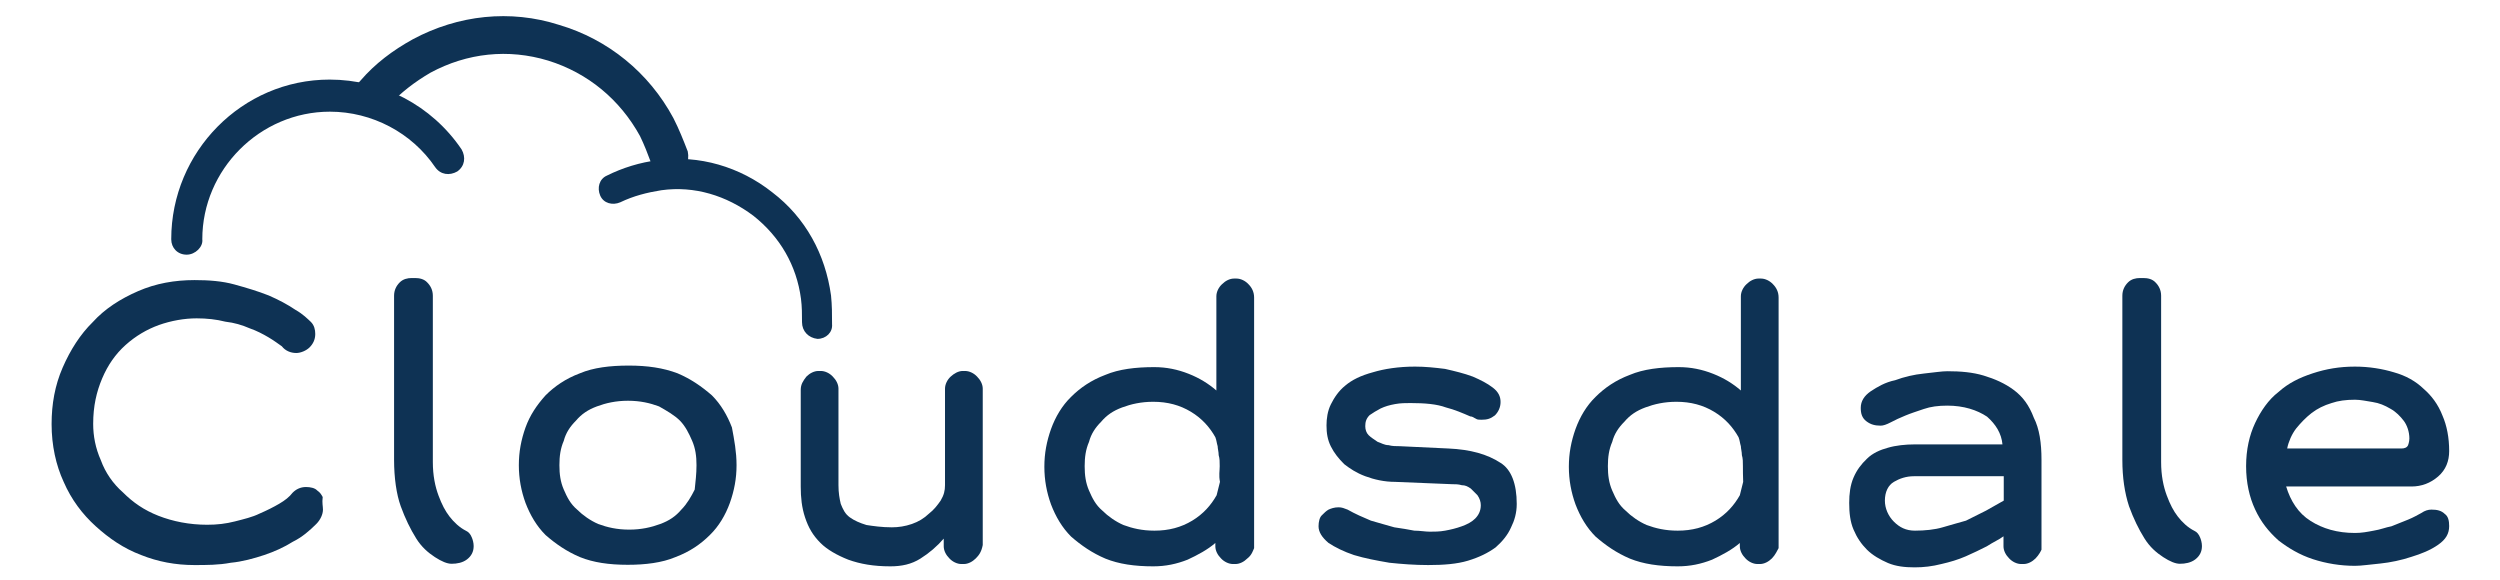<?xml version="1.0" encoding="utf-8"?>
<!-- Generator: Adobe Illustrator 26.5.0, SVG Export Plug-In . SVG Version: 6.00 Build 0)  -->
<svg version="1.1" id="Layer_1" xmlns="http://www.w3.org/2000/svg" xmlns:xlink="http://www.w3.org/1999/xlink" x="0px" y="0px"
	 viewBox="0 0 973.8 226.1" style="enable-background:new 0 0 973.8 226.1;" xml:space="preserve">
<style type="text/css">
	.st0{fill:#0E3254;}
</style>
<g>
	<g>
		<path class="st0" d="M125.8,198.5c0,1.7-0.9,3.9-2.6,5.6c-2.6,2.6-5.6,5.2-9.1,6.9c-3.5,2.2-7.3,3.9-11.2,5.2
			c-3.9,1.3-8.6,2.6-13,3c-4.7,0.9-9.5,0.9-14.2,0.9c-7.3,0-14.2-1.3-20.7-3.9c-6.9-2.6-12.5-6.5-17.7-11.2s-9.5-10.4-12.5-17.3
			c-3-6.5-4.7-14.2-4.7-22.5c0-7.8,1.3-15.1,4.3-22s6.9-13,11.7-17.7c4.7-5.2,10.8-9.1,17.7-12.1c6.9-3,14.2-4.3,22-4.3
			c5.6,0,10.8,0.4,15.5,1.7c4.7,1.3,9.1,2.6,13.4,4.3c3.9,1.7,7.3,3.5,10.4,5.6c3,1.7,4.7,3.5,6,4.7c1.3,1.3,1.7,3,1.7,4.7
			c0,2.2-0.9,3.9-2.2,5.2s-3.5,2.2-5.2,2.2c-2.2,0-4.3-0.9-5.6-2.6c-1.3-0.9-3-2.2-5.2-3.5s-4.7-2.6-7.3-3.5c-3-1.3-6-2.2-9.5-2.6
			c-3.5-0.9-7.3-1.3-11.2-1.3c-4.7,0-9.9,0.9-14.7,2.6c-4.7,1.7-9.1,4.3-13,7.8c-3.9,3.5-6.9,7.8-9.1,13s-3.5,10.8-3.5,17.7
			c0,4.7,0.9,9.5,3,14.2c1.7,4.7,4.7,9.1,8.6,12.5c3.9,3.9,8.2,6.9,13.8,9.1c5.6,2.2,12.1,3.5,19,3.5c3.9,0,7.3-0.4,10.8-1.3
			c3.5-0.9,6.9-1.7,9.5-3c3-1.3,5.6-2.6,7.8-3.9c2.2-1.3,3.9-2.6,5.2-4.3c1.3-1.3,3-2.2,5.2-2.2c1.7,0,3.5,0.4,4.3,1.3
			c1.3,0.9,1.7,1.7,2.2,2.6C125.4,195.9,125.8,197.2,125.8,198.5z"/>
	</g>
	<g>
		<path class="st0" d="M184.5,212.7c0,2.2-0.9,3.9-2.6,5.2c-1.7,1.3-3.9,1.7-6,1.7c-1.7,0-3.9-0.9-6.5-2.6c-2.6-1.7-5.2-3.9-7.3-7.3
			c-2.2-3.5-4.3-7.8-6-12.5s-2.6-11.2-2.6-18.1v-63.9c0-2.2,0.9-3.9,2.2-5.2c1.3-1.3,3-1.7,4.7-1.7h1.3c1.7,0,3.5,0.4,4.7,1.7
			c1.3,1.3,2.2,3,2.2,5.2v64.8c0,5.2,0.9,9.5,2.2,13c1.3,3.5,2.6,6,4.3,8.2s3.9,4.3,6.5,5.6c0.9,0.4,1.7,1.3,2.2,2.6
			C184.1,210.1,184.5,211.4,184.5,212.7z"/>
	</g>
	<g>
		<path class="st0" d="M286.9,181.2c0,5.2-0.9,9.9-2.6,14.7c-1.7,4.7-4.3,9.1-7.8,12.5c-3.5,3.5-7.8,6.5-13.4,8.6
			c-5.2,2.2-11.7,3-18.6,3c-7.3,0-13.4-0.9-18.6-3c-5.2-2.2-9.5-5.2-13.4-8.6c-3.5-3.5-6-7.8-7.8-12.5c-1.7-4.7-2.6-9.5-2.6-14.7
			c0-5.2,0.9-9.9,2.6-14.7c1.7-4.7,4.3-8.6,7.8-12.5c3.5-3.5,7.8-6.5,13.4-8.6c5.2-2.2,11.7-3,19-3c7.3,0,13.4,0.9,19,3
			c5.2,2.2,9.5,5.2,13.4,8.6c3.5,3.5,6,7.8,7.8,12.5C286,171.3,286.9,176,286.9,181.2z M271.3,181.2c0-3.5-0.4-6.5-1.7-9.5
			c-1.3-3-2.6-5.6-4.7-7.8c-2.2-2.2-5.2-3.9-8.2-5.6c-3.5-1.3-7.3-2.2-12.1-2.2c-4.7,0-8.6,0.9-12.1,2.2c-3.5,1.3-6,3-8.2,5.6
			c-2.2,2.2-3.9,4.7-4.7,7.8c-1.3,3-1.7,6-1.7,9.5c0,3.5,0.4,6.5,1.7,9.5c1.3,3,2.6,5.6,5.2,7.8c2.2,2.2,5.2,4.3,8.2,5.6
			c3.5,1.3,7.3,2.2,12.1,2.2c4.7,0,8.6-0.9,12.1-2.2c3.5-1.3,6-3,8.2-5.6c2.2-2.2,3.9-5.2,5.2-7.8
			C270.9,187.7,271.3,184.7,271.3,181.2z"/>
	</g>
	<g>
		<path class="st0" d="M380.1,217.5c-1.3,1.3-3,2.2-4.7,2.2h-0.9c-1.7,0-3.5-0.9-4.7-2.2c-1.3-1.3-2.2-3-2.2-4.7v-3
			c-2.6,3-5.6,5.6-9.1,7.8c-3.5,2.2-7.3,3-11.7,3c-6.5,0-11.7-0.9-16.4-2.6c-4.3-1.7-8.2-3.9-10.8-6.5c-3-3-4.7-6-6-9.9
			c-1.3-3.9-1.7-7.8-1.7-12.1v-37.6c0-2.2,0.9-3.5,2.2-5.2c1.3-1.3,3-2.2,4.7-2.2h0.9c1.7,0,3.5,0.9,4.7,2.2c1.3,1.3,2.2,3,2.2,4.7
			V189c0,3,0.4,5.2,0.9,7.3c0.9,2.2,1.7,3.9,3.5,5.2s3.9,2.2,6.5,3c2.6,0.4,6,0.9,9.9,0.9c2.6,0,5.2-0.4,7.8-1.3
			c2.6-0.9,4.7-2.2,6.5-3.9c2.2-1.7,3.5-3.5,4.7-5.2c1.3-2.2,1.7-3.9,1.7-6v-37.6c0-1.7,0.9-3.5,2.2-4.7s3-2.2,4.7-2.2h0.9
			c1.7,0,3.5,0.9,4.7,2.2c1.3,1.3,2.2,3,2.2,4.7v60.9C382.3,214.9,381.4,216.2,380.1,217.5z"/>
	</g>
	<g>
		<path class="st0" d="M485.9,217.5c-1.3,1.3-3,2.2-4.7,2.2h-0.9c-1.7,0-3.5-0.9-4.7-2.2c-1.3-1.3-2.2-3-2.2-4.7v-1.3
			c-3,2.6-6.9,4.7-10.8,6.5c-4.3,1.7-8.6,2.6-13.4,2.6c-7.3,0-13.4-0.9-18.6-3c-5.2-2.2-9.5-5.2-13.4-8.6c-3.5-3.5-6-7.8-7.8-12.5
			c-1.7-4.7-2.6-9.5-2.6-14.7c0-5.2,0.9-9.9,2.6-14.7c1.7-4.7,4.3-9.1,7.8-12.5c3.5-3.5,7.8-6.5,13.4-8.6c5.2-2.2,11.7-3,19-3
			c4.7,0,9.1,0.9,13.4,2.6c4.3,1.7,7.8,3.9,10.8,6.5v-36.7c0-1.7,0.9-3.5,2.2-4.7c1.3-1.3,3-2.2,4.7-2.2h0.9c1.7,0,3.5,0.9,4.7,2.2
			c1.3,1.3,2.2,3,2.2,5.2v97.6C488.1,214.4,487.6,216.2,485.9,217.5z M475.1,181.6c0-1.7,0-3-0.4-4.3c0-1.3-0.4-2.6-0.4-3.5
			c-0.4-1.3-0.4-2.2-0.9-3.5c-2.2-3.9-5.2-7.3-9.5-9.9c-4.3-2.6-9.1-3.9-14.7-3.9c-4.7,0-8.6,0.9-12.1,2.2c-3.5,1.3-6,3-8.2,5.6
			c-2.2,2.2-3.9,4.7-4.7,7.8c-1.3,3-1.7,6-1.7,9.5c0,3.5,0.4,6.5,1.7,9.5s2.6,5.6,5.2,7.8c2.2,2.2,5.2,4.3,8.2,5.6
			c3.5,1.3,7.3,2.2,12.1,2.2c5.6,0,10.4-1.3,14.7-3.9c4.3-2.6,7.3-6,9.5-9.9c0.4-1.7,0.9-3.5,1.3-5.2
			C474.7,185.1,475.1,183.4,475.1,181.6z"/>
	</g>
	<g>
		<path class="st0" d="M590.8,196.3c0,3.5-0.9,6.5-2.2,9.1c-1.3,3-3.5,5.6-6,7.8c-3,2.2-6.5,3.9-10.8,5.2c-4.3,1.3-9.5,1.7-15.5,1.7
			c-5.2,0-10.4-0.4-15.1-0.9c-5.2-0.9-9.5-1.7-13.8-3c-3.9-1.3-7.3-3-9.9-4.7c-2.6-2.2-3.9-4.3-3.9-6.5c0-1.7,0.4-3.5,1.3-4.3
			c0.9-0.9,1.7-1.7,2.6-2.2c0.9-0.4,2.2-0.9,3.9-0.9c1.3,0,2.2,0.4,3.5,0.9c3,1.7,6,3,9.1,4.3c3,0.9,6,1.7,9.1,2.6
			c3,0.4,5.6,0.9,7.8,1.3c2.2,0,4.3,0.4,6,0.4c1.7,0,3.9,0,6-0.4c2.2-0.4,4.3-0.9,6.5-1.7s3.9-1.7,5.2-3c1.3-1.3,2.2-3,2.2-5.2
			c0-1.3-0.4-2.6-1.3-3.9c-0.9-0.9-1.7-1.7-2.6-2.6c-1.3-0.9-2.2-1.3-3.5-1.3c-1.3-0.4-2.6-0.4-3.9-0.4l-22-0.9
			c-4.3,0-8.2-0.9-11.7-2.2c-3.5-1.3-6-3-8.2-4.7c-2.2-2.2-3.9-4.3-5.2-6.9c-1.3-2.6-1.7-5.2-1.7-8.2c0-2.6,0.4-5.6,1.7-8.2
			c1.3-2.6,3-5.2,5.6-7.3c2.6-2.2,6-3.9,10.8-5.2c4.3-1.3,9.9-2.2,16.4-2.2c3.9,0,7.8,0.4,11.7,0.9c3.9,0.9,7.3,1.7,10.8,3
			c3,1.3,5.6,2.6,7.8,4.3s3,3.5,3,5.6s-0.9,3.9-2.2,5.2c-1.7,1.3-3,1.7-5.2,1.7c-0.9,0-1.7,0-2.2-0.4c-0.9-0.4-1.3-0.9-2.2-0.9
			c-3-1.3-6-2.6-9.5-3.5c-3.5-1.3-8.2-1.7-13.8-1.7c-1.7,0-3.9,0-6,0.4c-2.2,0.4-3.9,0.9-5.6,1.7c-1.7,0.9-3,1.7-4.3,2.6
			c-1.3,1.3-1.7,2.6-1.7,4.3c0,1.3,0.4,2.6,1.3,3.5c0.9,0.9,2.2,1.7,3.5,2.6c1.3,0.4,2.6,1.3,4.3,1.3c1.3,0.4,3,0.4,4.3,0.4l19,0.9
			c8.6,0.4,15.1,2.2,20.3,5.6C588.7,182.9,590.8,188.5,590.8,196.3z"/>
	</g>
	<g>
		<path class="st0" d="M690.2,217.5c-1.3,1.3-3,2.2-4.7,2.2h-0.9c-1.7,0-3.5-0.9-4.7-2.2c-1.3-1.3-2.2-3-2.2-4.7v-1.3
			c-3,2.6-6.9,4.7-10.8,6.5c-4.3,1.7-8.6,2.6-13.4,2.6c-7.3,0-13.4-0.9-18.6-3c-5.2-2.2-9.5-5.2-13.4-8.6c-3.5-3.5-6-7.8-7.8-12.5
			c-1.7-4.7-2.6-9.5-2.6-14.7c0-5.2,0.9-9.9,2.6-14.7c1.7-4.7,4.3-9.1,7.8-12.5c3.5-3.5,7.8-6.5,13.4-8.6c5.2-2.2,11.7-3,19-3
			c4.7,0,9.1,0.9,13.4,2.6c4.3,1.7,7.8,3.9,10.8,6.5v-36.7c0-1.7,0.9-3.5,2.2-4.7c1.3-1.3,3-2.2,4.7-2.2h0.9c1.7,0,3.5,0.9,4.7,2.2
			c1.3,1.3,2.2,3,2.2,5.2v97.6C692.3,214.4,691.5,216.2,690.2,217.5z M678.9,181.6c0-1.7,0-3-0.4-4.3c0-1.3-0.4-2.6-0.4-3.5
			c-0.4-1.3-0.4-2.2-0.9-3.5c-2.2-3.9-5.2-7.3-9.5-9.9c-4.3-2.6-9.1-3.9-14.7-3.9c-4.7,0-8.6,0.9-12.1,2.2c-3.5,1.3-6,3-8.2,5.6
			c-2.2,2.2-3.9,4.7-4.7,7.8c-1.3,3-1.7,6-1.7,9.5c0,3.5,0.4,6.5,1.7,9.5s2.6,5.6,5.2,7.8c2.2,2.2,5.2,4.3,8.2,5.6
			c3.5,1.3,7.3,2.2,12.1,2.2c5.6,0,10.4-1.3,14.7-3.9c4.3-2.6,7.3-6,9.5-9.9c0.4-1.7,0.9-3.5,1.3-5.2
			C678.9,185.1,678.9,183.4,678.9,181.6z"/>
	</g>
	<g>
		<path class="st0" d="M792.9,217.5c-1.3,1.3-3,2.2-4.7,2.2h-0.9c-1.7,0-3.5-0.9-4.7-2.2c-1.3-1.3-2.2-3-2.2-4.7v-3.9
			c-1.7,1.3-3.9,2.2-6.5,3.9c-2.6,1.3-5.2,2.6-8.2,3.9c-3,1.3-6,2.2-9.5,3c-3.5,0.9-6.9,1.3-10.4,1.3c-3.9,0-7.3-0.4-10.4-1.7
			c-3-1.3-6-3-8.2-5.2c-2.2-2.2-3.9-4.7-5.2-7.8c-1.3-3-1.7-6.5-1.7-10.4c0-3.5,0.4-6.9,1.7-9.9c1.3-3,3-5.2,5.2-7.3
			c2.2-2.2,5.2-3.5,8.2-4.3c3-0.9,6.9-1.3,10.4-1.3H780c-0.4-4.3-2.6-7.8-6-10.8c-3.9-2.6-9.1-4.3-15.5-4.3c-3.5,0-6.5,0.4-9.1,1.3
			s-5.2,1.7-7.3,2.6c-2.2,0.9-3.9,1.7-5.6,2.6c-1.7,0.9-3,1.3-3.9,1.3c-2.2,0-3.9-0.4-5.6-1.7c-1.7-1.3-2.2-3-2.2-5.2
			c0-2.6,1.3-4.7,3.9-6.5c2.6-1.7,5.6-3.5,9.5-4.3c3.5-1.3,7.3-2.2,11.2-2.6s6.9-0.9,9.1-0.9c5.2,0,9.9,0.4,14.2,1.7
			c4.3,1.3,8.2,3,11.7,5.6c3.5,2.6,6,6,7.8,10.8c2.2,4.3,3,9.9,3,16.4v35C795.1,214.4,794.2,216.2,792.9,217.5z M780,185.5h-34.5
			c-3,0-5.6,0.9-7.8,2.2c-2.2,1.3-3.5,3.9-3.5,7.3c0,3,1.3,6,3.5,8.2c2.2,2.2,4.7,3.5,8.2,3.5c3.9,0,7.8-0.4,10.8-1.3s6-1.7,9.1-2.6
			c2.6-1.3,5.2-2.6,7.8-3.9c2.2-1.3,4.7-2.6,6.9-3.9v-9.5H780z"/>
	</g>
	<g>
		<path class="st0" d="M857.7,212.7c0,2.2-0.9,3.9-2.6,5.2c-1.7,1.3-3.9,1.7-6,1.7c-1.7,0-3.9-0.9-6.5-2.6c-2.6-1.7-5.2-3.9-7.3-7.3
			c-2.2-3.5-4.3-7.8-6-12.5c-1.7-5.2-2.6-11.2-2.6-18.1v-63.9c0-2.2,0.9-3.9,2.2-5.2c1.3-1.3,3-1.7,4.7-1.7h1.3
			c1.7,0,3.5,0.4,4.7,1.7c1.3,1.3,2.2,3,2.2,5.2v64.8c0,5.2,0.9,9.5,2.2,13c1.3,3.5,2.6,6,4.3,8.2c1.7,2.2,3.9,4.3,6.5,5.6
			c0.9,0.4,1.7,1.3,2.2,2.6C857.3,210.1,857.7,211.4,857.7,212.7z"/>
	</g>
	<g>
		<path class="st0" d="M954,204.9c0,3-1.3,5.2-4.3,7.3s-6.5,3.5-10.4,4.7c-3.9,1.3-8.2,2.2-12.1,2.6c-4.3,0.4-7.3,0.9-9.9,0.9
			c-5.6,0-11.2-0.9-16.4-2.6c-5.2-1.7-9.5-4.3-13.4-7.3c-3.9-3.5-6.9-7.3-9.1-12.1c-2.2-4.7-3.5-10.4-3.5-16.8
			c0-6.5,1.3-12.1,3.5-16.8c2.2-4.7,5.2-9.1,9.1-12.1c3.9-3.5,8.2-5.6,13.4-7.3c5.2-1.7,10.4-2.6,16.4-2.6c5.6,0,10.8,0.9,15.1,2.2
			c4.7,1.3,8.6,3.5,11.7,6.5c3,2.6,5.6,6,7.3,10.4c1.7,3.9,2.6,8.6,2.6,13.8c0,3.9-1.3,7.3-4.3,9.9c-3,2.6-6.5,3.9-10.4,3.9h-48.8
			c1.7,5.6,4.7,10.4,9.5,13.4c4.7,3,10.4,4.7,17.3,4.7c2.6,0,4.7-0.4,7.3-0.9c2.6-0.4,4.7-1.3,6.9-1.7c2.2-0.9,4.3-1.7,6.5-2.6
			c2.2-0.9,3.5-1.7,5.2-2.6c1.3-0.9,2.6-1.3,3.9-1.3c2.2,0,3.9,0.4,5.2,1.7C953.6,201.1,954,202.8,954,204.9z M938.5,170.8
			c0-2.6-0.9-5.2-2.2-6.9c-1.3-1.7-3-3.5-5.2-4.7c-2.2-1.3-4.3-2.2-6.9-2.6c-2.6-0.4-4.7-0.9-6.9-0.9c-3.5,0-6.5,0.4-9.1,1.3
			c-3,0.9-5.6,2.2-7.8,3.9c-2.2,1.7-4.3,3.9-6,6c-1.7,2.2-3,5.2-3.5,7.8h44.5c1.3,0,2.2-0.4,2.6-1.3
			C938,173.4,938.5,172.1,938.5,170.8z"/>
	</g>
</g>
<g>
	<path class="st0" d="M318.4,132L318.4,132c-3.5-0.4-6-3-6-6.5c0-3,0-6-0.4-9.1c-1.7-13-8.2-24.2-18.6-32.4
		c-10.4-7.8-22.9-11.7-35.8-9.9c-5.6,0.9-10.8,2.2-16,4.7c-3,1.3-6.5,0.4-7.8-2.6c-1.3-3-0.4-6.5,2.6-7.8c6-3,13-5.2,19.9-6
		c16-2.2,32,2.6,44.5,12.5c13,9.9,20.7,24.2,22.9,40.2c0.4,3.9,0.4,7.3,0.4,11.2C324.4,129.4,321.8,132,318.4,132z"/>
</g>
<g>
	<path class="st0" d="M72.7,99.2c-3.5,0-6-2.6-6-6c0-34.1,27.6-62.2,61.7-62.2c20.3,0,39.7,9.9,51.4,27.2c1.7,3,1.3,6.5-1.7,8.6
		c-3,1.7-6.5,1.3-8.6-1.7c-9.1-13.4-24.6-21.6-41-21.6c-27.2,0-49.7,22.5-49.7,49.7C79.2,96.1,76.1,99.2,72.7,99.2z"/>
</g>
<g>
	<path class="st0" d="M263.1,68.1h-0.4c-3.9,1.3-8.2-0.9-9.1-4.7c-1.3-3.5-2.6-6.9-4.3-10.4c-7.8-14.2-20.3-24.6-35.8-29.4
		c-15.5-4.7-31.5-3-45.8,4.7c-6,3.5-11.7,7.8-16.4,13c-2.6,3-7.3,3.5-10.4,0.4c-3-2.6-3.5-7.3-0.4-10.4c5.6-6.5,12.5-11.7,20.3-16
		c17.7-9.5,38-11.7,57-5.6c19,5.6,35,18.6,44.5,36.3c2.2,4.3,3.9,8.6,5.6,13C268.7,62.9,267,66.8,263.1,68.1z"/>
</g>
</svg>
